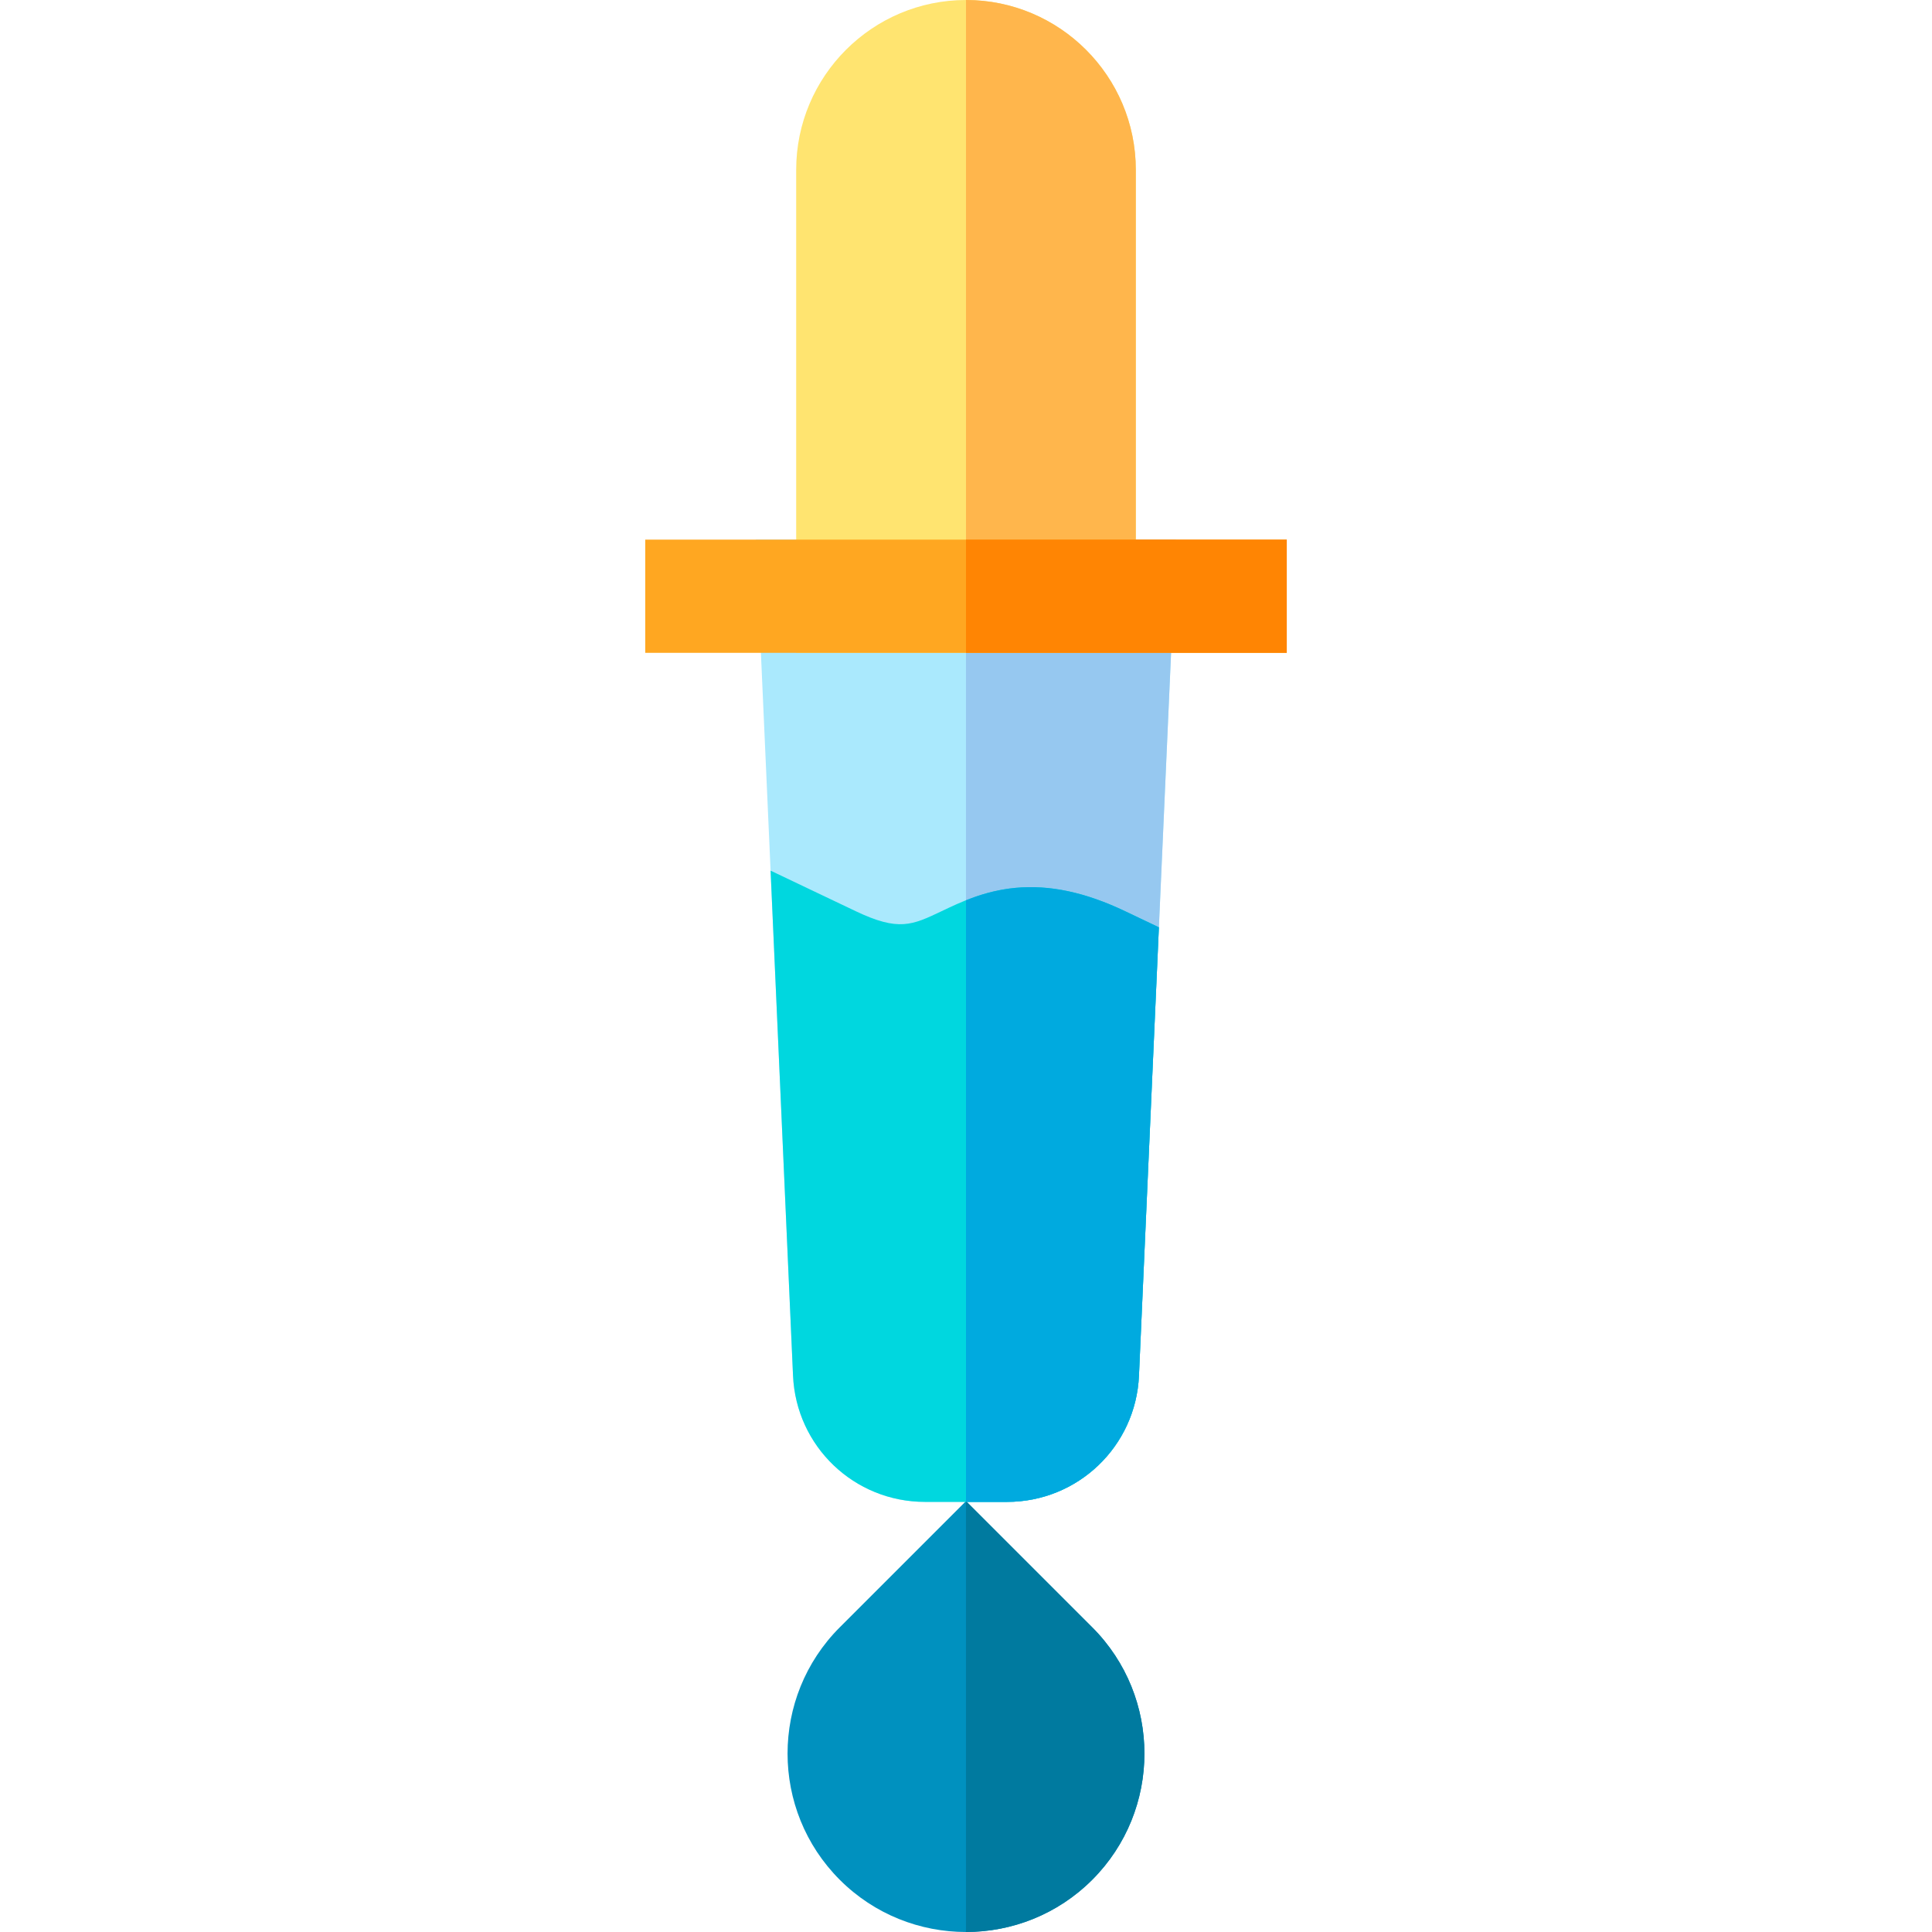 <?xml version="1.0" encoding="iso-8859-1"?>
<!-- Generator: Adobe Illustrator 19.0.0, SVG Export Plug-In . SVG Version: 6.00 Build 0)  -->
<svg version="1.1" id="Capa_1" xmlns="http://www.w3.org/2000/svg" xmlns:xlink="http://www.w3.org/1999/xlink" x="0px" y="0px"
	 viewBox="0 0 512 512" style="enable-background:new 0 0 512 512;" xml:space="preserve">
<path style="fill:#AAE9FD;" d="M266.868,398.017H245.13c-18.773,0-34.132-14.692-34.968-33.446l-9.847-221.565h111.368
	l-9.847,221.564C301.001,383.326,285.641,398.017,266.868,398.017z"/>
<path style="fill:#96C8F0;" d="M266.868,398.017c18.773,0,34.132-14.692,34.967-33.447l9.846-221.564h-55.684v255.011H266.868z"/>
<path style="fill:#FFE470;" d="M301.001,173.007h-90.004V45.002C210.997,20.188,231.185,0,255.999,0s45.002,20.188,45.002,45.002
	V173.007z"/>
<path style="fill:#0091BF;" d="M255.999,512c-12.115,0-24.23-4.611-33.453-13.835c-18.447-18.446-18.447-48.461,0-66.907
	l33.453-33.453l33.453,33.453c18.447,18.446,18.447,48.461,0,66.907C280.229,507.388,268.114,512,255.999,512z"/>
<path style="fill:#00D7DF;" d="M266.868,398.017H245.13c-18.773,0-34.132-14.692-34.968-33.446l-5.948-133.842l22.545,10.739
	c11.394,5.427,14.966,3.726,22.79,0c5.04-2.401,11.313-5.39,19.527-6.172c9.032-0.862,18.54,1.158,29.064,6.172l8.977,4.275
	l-5.281,118.825C301.001,383.326,285.641,398.017,266.868,398.017z"/>
<path style="fill:#007A9F;" d="M289.452,431.258l-33.453-33.453v114.195c12.115,0,24.23-4.611,33.453-13.835
	C307.899,479.719,307.899,449.704,289.452,431.258z"/>
<path style="fill:#FFB64C;" d="M255.999,0v173.007h45.002V45.002C301.001,20.188,280.813,0,255.999,0z"/>
<path style="fill:#00AADF;" d="M269.076,235.296c-5.036,0.479-9.336,1.791-13.077,3.285v159.436h10.869
	c18.773,0,34.132-14.692,34.967-33.447l5.281-118.825l-8.977-4.275C287.615,236.454,278.108,234.434,269.076,235.296z"/>
<rect x="170.996" y="143.006" style="fill:#FFA721;" width="170.007" height="30.001"/>
<rect x="256" y="143.006" style="fill:#FF8503;" width="85.004" height="30.001"/>
<g>
</g>
<g>
</g>
<g>
</g>
<g>
</g>
<g>
</g>
<g>
</g>
<g>
</g>
<g>
</g>
<g>
</g>
<g>
</g>
<g>
</g>
<g>
</g>
<g>
</g>
<g>
</g>
<g>
</g>
</svg>
